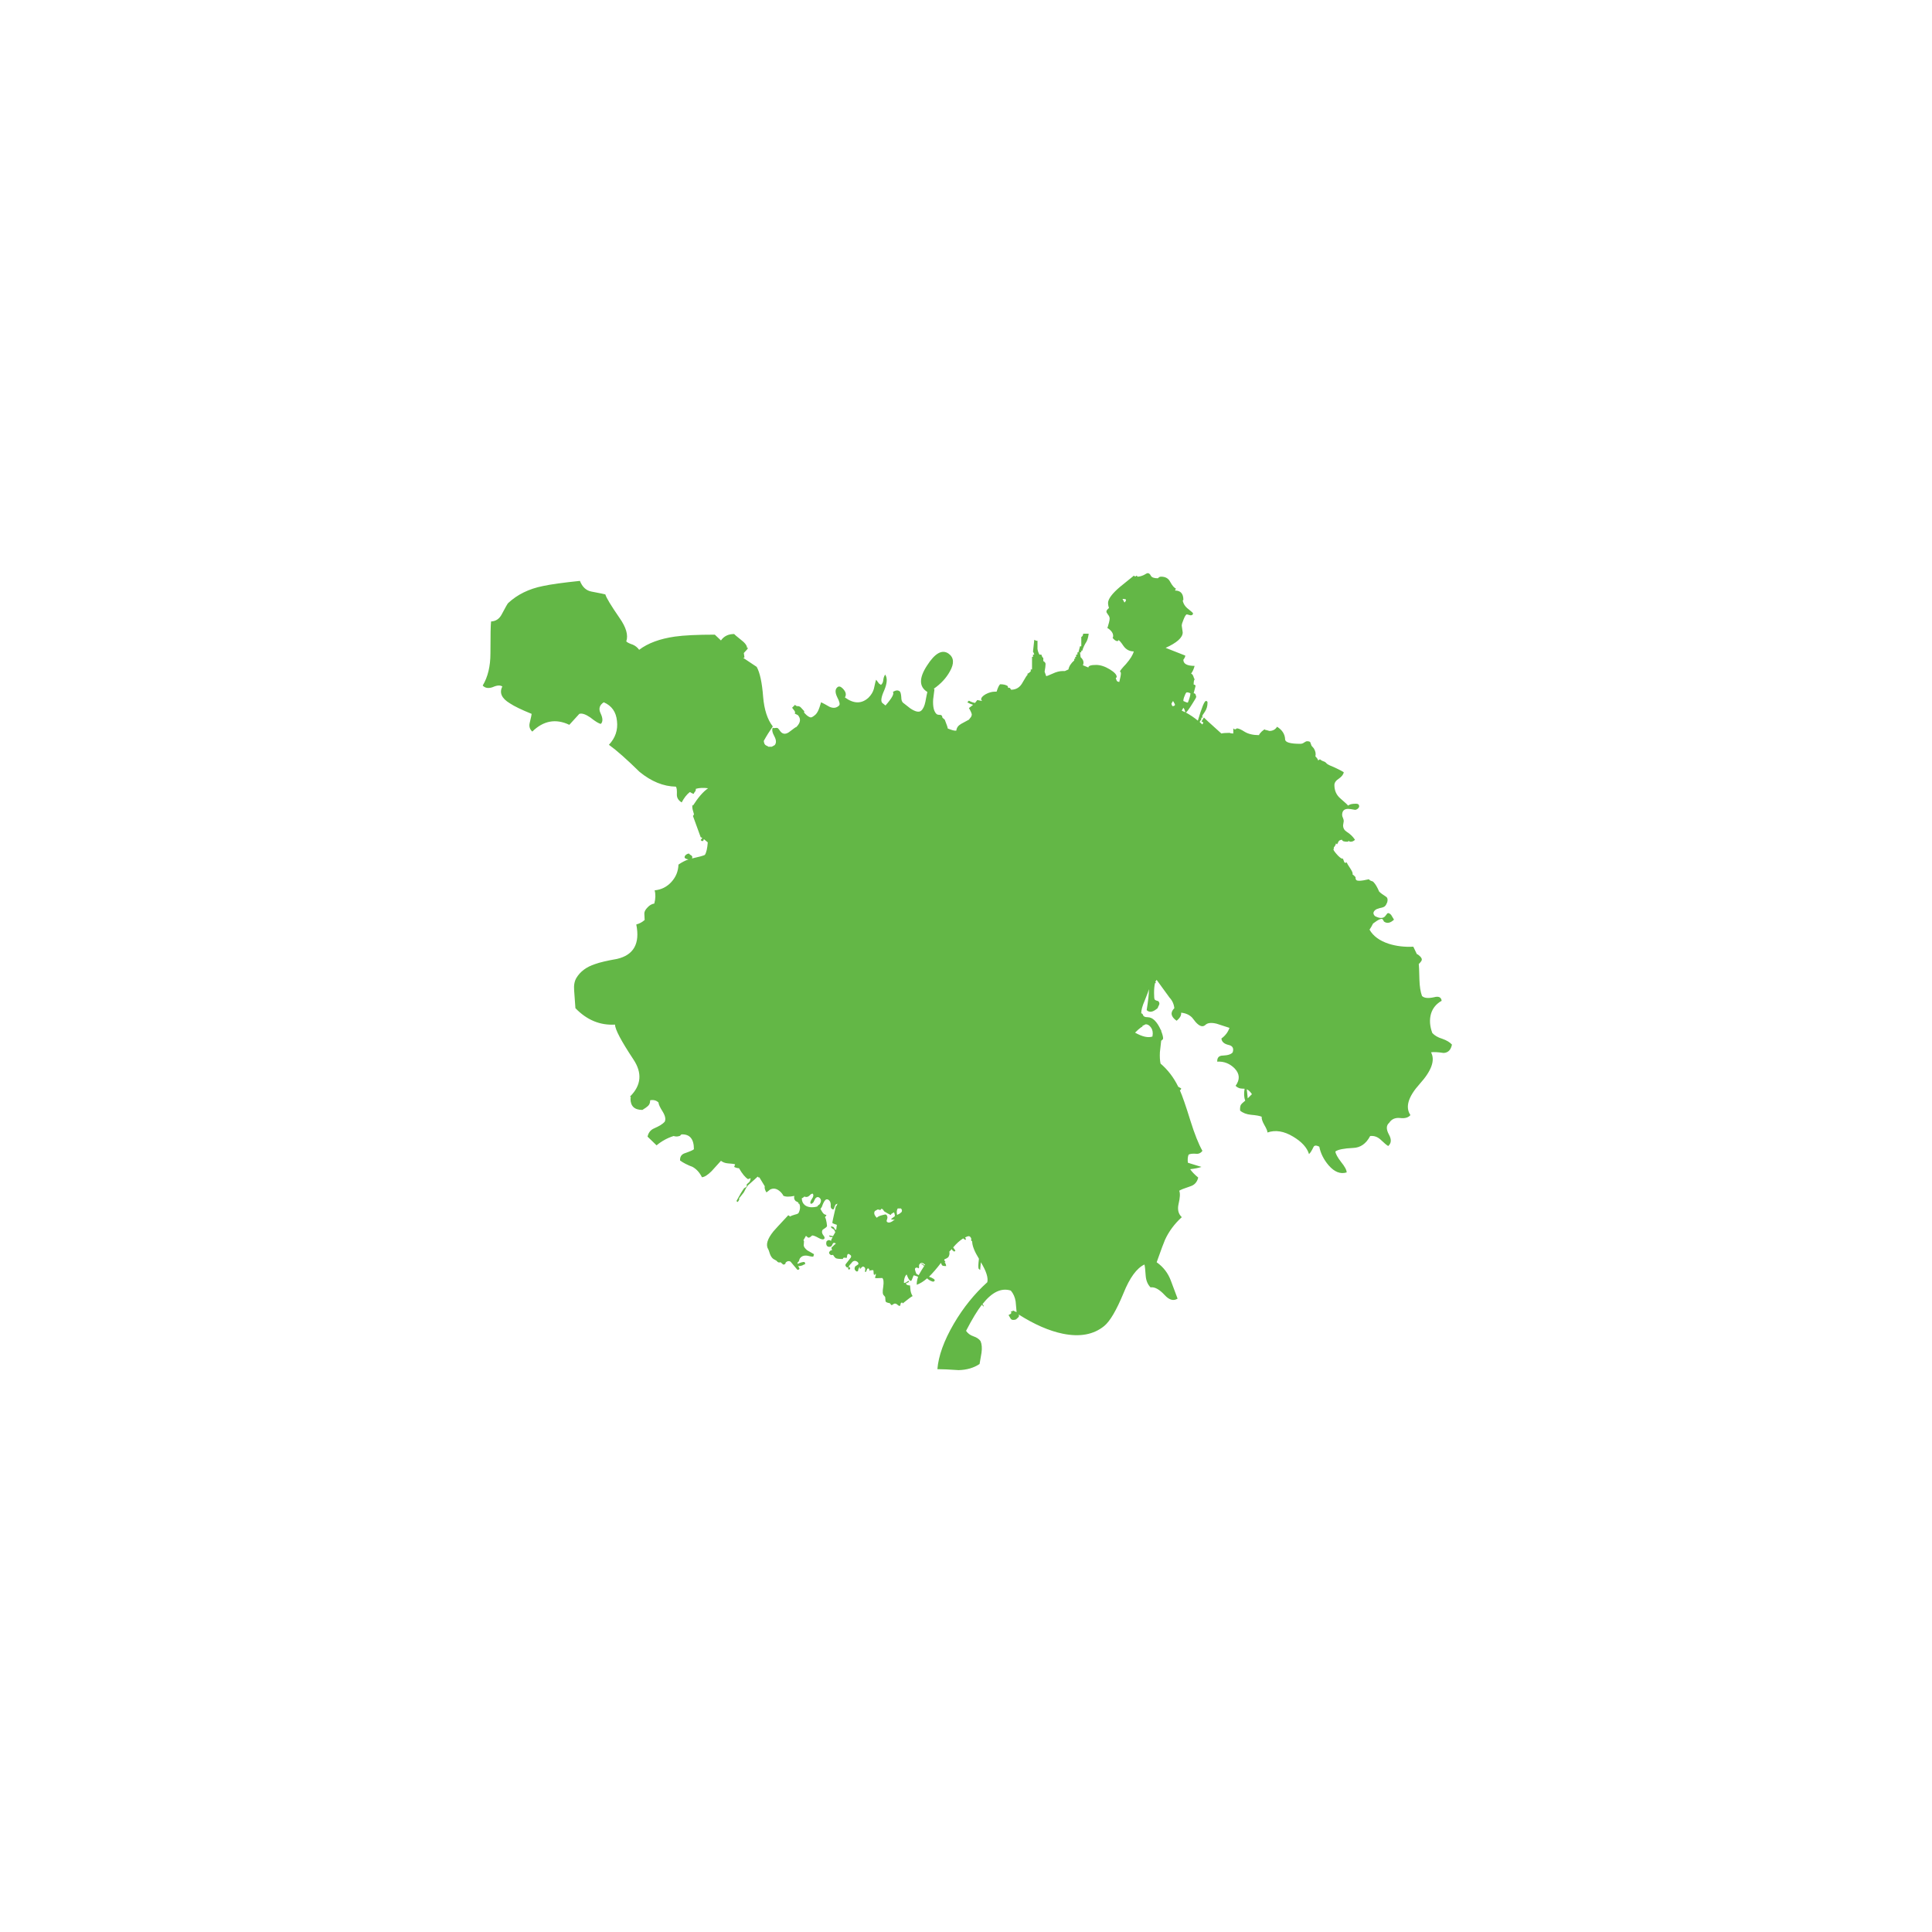 <?xml version="1.0" encoding="utf-8"?>
<!-- Generator: Adobe Illustrator 16.0.0, SVG Export Plug-In . SVG Version: 6.00 Build 0)  -->
<!DOCTYPE svg PUBLIC "-//W3C//DTD SVG 1.1//EN" "http://www.w3.org/Graphics/SVG/1.1/DTD/svg11.dtd">
<svg version="1.1" id="Layer_1" xmlns="http://www.w3.org/2000/svg" xmlns:xlink="http://www.w3.org/1999/xlink" x="0px" y="0px"
	 width="300px" height="300px" viewBox="0 0 300 300" enable-background="new 0 0 300 300" xml:space="preserve">
<g>
	<path fill="#63B746" d="M177.9,159.05l-0.5,0.25v0.101l-0.25,0.149c-0.2,0.134-0.5,0.4-0.9,0.8c1.133,0.635,2.033,0.834,2.7,0.602
		l0.05-0.45c0-0.467-0.133-0.833-0.4-1.101C178.4,159.167,178.167,159.05,177.9,159.05z M193.75,170.55l0.65-0.649
		c-0.269-0.399-0.533-0.649-0.801-0.75L193.75,170.55z M142.75,196.35c-0.033,0.067-0.05,0.168-0.05,0.301
		c0.033,0.101,0.017,0.199-0.05,0.301c-0.233-0.167-0.417-0.167-0.551,0c-0.066,0.1,0,0.383,0.2,0.85l0.351,0.2
		c0.399-0.7,0.683-1.167,0.85-1.399l-0.15-0.149c-0.232-0.134-0.333-0.218-0.3-0.25c0.101,0,0.267,0.083,0.5,0.25l0.05,0.05
		l0.051-0.1l-0.051-0.051C143.267,196.018,142.983,196.018,142.75,196.35z M138.35,189.3l0.601-0.45c0-0.267-0.05-0.467-0.15-0.6
		l-0.399,0.25l-0.051,0.1c-0.1,0.067-0.166,0.067-0.199,0v-0.05c-0.101,0-0.384-0.149-0.851-0.45l-0.25-0.35l-0.2-0.05l-0.149,0.2
		l-0.4-0.102l-0.45,0.25c-0.199,0.301-0.1,0.65,0.301,1.051c0.133-0.166,0.399-0.301,0.8-0.399c0.333-0.101,0.55-0.134,0.649-0.101
		c0.2,0.199,0.25,0.434,0.15,0.699c-0.1,0.233-0.1,0.385,0,0.45c0.267,0.2,0.667,0.065,1.2-0.399
		C138.684,189.417,138.483,189.4,138.35,189.3z M139.9,187.65h-0.5c-0.101,0.166-0.15,0.35-0.15,0.55c0,0.133,0.017,0.282,0.05,0.45
		l0.4-0.2l0.3-0.25C140.1,188,140.066,187.816,139.9,187.65z M126.2,185.35c-0.167,0-0.317,0.084-0.45,0.25
		c-0.267,0.269-0.55,0.334-0.85,0.2c-0.167,0.167-0.301,0.25-0.4,0.25c0,0.468,0.167,0.833,0.5,1.101
		c0.467,0.334,1.1,0.399,1.9,0.199l0.149-0.199c0.134-0.066,0.217-0.133,0.25-0.199c0.267-0.434,0.233-0.768-0.1-1
		c-0.2-0.135-0.4-0.083-0.601,0.148l-0.3,0.602c-0.2,0.199-0.333,0.267-0.399,0.199c-0.134-0.101-0.084-0.334,0.149-0.699
		C126.316,185.833,126.367,185.55,126.2,185.35z M184.05,110.6c-0.065-0.333-0.167-0.566-0.3-0.699l-0.25,0.449L184.05,110.6z
		 M182.05,109.65c0.267,0,0.4-0.084,0.4-0.25c0-0.033-0.101-0.217-0.3-0.551l-0.25,0.4C181.9,109.35,181.95,109.483,182.05,109.65z
		 M183.95,108.05c-0.134,0.3-0.2,0.567-0.2,0.8c0.333,0.167,0.566,0.25,0.7,0.25c0.267-0.666,0.399-1.149,0.399-1.449
		c-0.199-0.101-0.384-0.15-0.551-0.15C184.2,107.5,184.083,107.684,183.95,108.05z M174.85,93.15c0-0.101-0.183-0.15-0.55-0.15
		l0.3,0.55c0.033,0,0.084-0.05,0.15-0.149C174.816,93.3,174.85,93.217,174.85,93.15z M78.9,93.65
		c1.433-1.334,3.232-2.217,5.399-2.65c1.233-0.267,3.15-0.533,5.75-0.8c0.367,0.933,0.95,1.483,1.75,1.649
		c1.4,0.268,2.134,0.417,2.2,0.45c0.133,0.5,0.867,1.717,2.2,3.65c1.033,1.467,1.383,2.683,1.05,3.649c0.167,0.167,0.5,0.334,1,0.5
		c0.4,0.167,0.733,0.434,1,0.801c1.367-1.033,3.217-1.717,5.55-2.051c1.4-0.199,3.467-0.3,6.2-0.3l0.95,0.9
		c0.467-0.667,1.149-1,2.05-1c0,0.033,0.333,0.316,1,0.85c0.667,0.5,1,0.934,1,1.3h0.15c0,0.101-0.217,0.367-0.65,0.801l0.1,0.649
		c0,0.067-0.066,0.101-0.199,0.101l2.1,1.399c0.5,0.9,0.833,2.45,1,4.65c0.167,2,0.667,3.533,1.5,4.6c-0.533,0.767-1,1.517-1.4,2.25
		c0.033,0.367,0.15,0.601,0.351,0.7c0.233,0.1,0.35,0.167,0.35,0.2h0.55l0.45-0.25c0.267-0.333,0.25-0.783-0.05-1.351
		c-0.333-0.6-0.417-1.05-0.25-1.35c0.066,0.066,0.167,0.083,0.3,0.05c0.2-0.033,0.351-0.033,0.45,0c0.1,0.067,0.25,0.25,0.45,0.55
		c0.399,0.467,0.899,0.45,1.5-0.05c0.6-0.467,0.917-0.683,0.95-0.649c0.666-0.667,0.75-1.283,0.25-1.851l-0.5-0.25
		c0.1-0.1,0.083-0.25-0.051-0.45c-0.166-0.199-0.283-0.35-0.35-0.449l0.45-0.45c0.167,0.167,0.316,0.233,0.45,0.2
		c0.166,0,0.316,0.066,0.449,0.199l0.551,0.601c-0.067,0.1-0.051,0.2,0.05,0.3c0.399,0.434,0.733,0.65,1,0.65
		c0.167-0.033,0.399-0.184,0.7-0.45c0.232-0.233,0.433-0.601,0.6-1.101c0.133-0.433,0.217-0.699,0.25-0.8
		c0.233,0.101,0.667,0.333,1.3,0.7c0.601,0.267,1.101,0.2,1.5-0.2c0.167-0.167,0.067-0.6-0.3-1.3c-0.333-0.7-0.333-1.2,0-1.5
		c0.233-0.233,0.517-0.184,0.85,0.15c0.5,0.5,0.617,0.967,0.351,1.399c1.366,1,2.583,1.017,3.649,0.05
		c0.434-0.433,0.717-0.899,0.851-1.399c0.167-0.8,0.283-1.267,0.35-1.4l0.45,0.601l0.3,0.199c0.2-0.166,0.317-0.399,0.351-0.699
		c0.033-0.367,0.133-0.667,0.3-0.9c0.366,0.533,0.316,1.35-0.15,2.45c-0.467,1.033-0.566,1.683-0.3,1.95l0.5,0.399
		c1-1.133,1.383-1.833,1.15-2.1c0.467-0.3,0.833-0.317,1.1-0.05c0.1,0.133,0.167,0.416,0.2,0.85c0,0.4,0.083,0.684,0.25,0.85
		l1.149,0.9c0.801,0.533,1.367,0.65,1.7,0.35c0.3-0.267,0.517-0.732,0.65-1.399c0.133-0.733,0.233-1.233,0.3-1.5
		c-1.3-0.8-1.316-2.167-0.05-4.101c1.233-1.933,2.35-2.55,3.35-1.85c0.833,0.6,0.9,1.517,0.2,2.75c-0.566,1.033-1.4,1.934-2.5,2.7
		l0.1,0.1l-0.199,1.55c-0.067,1.101,0.1,1.851,0.5,2.25c0.1,0.101,0.25,0.15,0.449,0.15c0.2,0,0.317,0.033,0.351,0.1
		c0.066,0.033,0.116,0.15,0.149,0.351l0.351,0.3c0.333,0.833,0.483,1.283,0.45,1.35c0.033,0.033,0.199,0.101,0.5,0.2
		c0.366,0.134,0.649,0.184,0.85,0.15c0.033-0.434,0.283-0.783,0.75-1.05c0.267-0.134,0.667-0.351,1.2-0.65l0.35-0.45l0.101-0.3
		c0-0.2-0.149-0.55-0.449-1.05l0.648-0.5c-0.398-0.134-0.699-0.267-0.898-0.4l0.25-0.25c0.268,0.167,0.583,0.283,0.949,0.351
		l0.351-0.45l0.75,0.149c-0.101-0.1-0.149-0.183-0.149-0.25c0-0.267,0.232-0.533,0.699-0.8c0.5-0.267,0.983-0.399,1.45-0.399h0.25
		c0.2-0.634,0.383-1.018,0.55-1.15c0.533,0,0.934,0.1,1.2,0.3v0.2c0.133,0.066,0.233,0.083,0.3,0.05
		c0.033,0.033,0.102,0.134,0.2,0.3c0.8,0,1.399-0.383,1.8-1.149c0.434-0.767,0.684-1.15,0.75-1.15v-0.2
		c0.135-0.033,0.301-0.149,0.5-0.35v-0.3h0.2V102h0.149v-0.35h0.199c-0.065-0.233-0.133-0.384-0.199-0.45l0.199-1.851l0.301,0.15
		h0.199v1.25c0.033,0.3,0.135,0.6,0.301,0.9h0.301c0.1,0.333,0.199,0.5,0.3,0.5v0.5c0.233,0.133,0.351,0.283,0.351,0.449
		c0,0.268-0.051,0.667-0.149,1.2l0.25,0.7c0.065,0,0.399-0.133,1-0.4c0.565-0.267,1.083-0.399,1.55-0.399h0.35l0.551-0.25
		c0.101-0.5,0.4-0.967,0.9-1.4v-0.25h0.149V102h0.149v-0.35h0.199v-0.35h0.15l0.25-0.95h0.199V98.9c0.033,0,0.084-0.033,0.149-0.101
		c0.067-0.066,0.117-0.2,0.15-0.399h0.85c-0.065,0.533-0.183,0.949-0.35,1.25c-0.3,0.467-0.517,0.933-0.65,1.399H167.9v0.25h-0.2
		l0.1,0.75c0.435,0.4,0.55,0.817,0.351,1.25l0.851,0.351c0-0.268,0.399-0.4,1.2-0.4c0.667,0,1.383,0.233,2.148,0.7
		c0.7,0.433,1.051,0.816,1.051,1.149c0,0.101-0.051,0.15-0.149,0.15c0.065,0.267,0.133,0.434,0.2,0.5
		c0.033,0.066,0.148,0.117,0.35,0.15c0.167-0.667,0.25-1.101,0.25-1.301c0-0.199-0.05-0.3-0.148-0.3c0-0.133,0.315-0.533,0.949-1.2
		c0.666-0.767,1.066-1.416,1.199-1.949c-0.667,0-1.199-0.283-1.6-0.851c-0.4-0.6-0.667-0.899-0.801-0.899
		c0,0.1-0.051,0.149-0.149,0.149c-0.133,0-0.283-0.066-0.45-0.2c-0.133-0.1-0.232-0.217-0.3-0.35c0.065,0,0.101-0.083,0.101-0.25
		c0-0.3-0.134-0.583-0.399-0.85c-0.233-0.233-0.399-0.351-0.5-0.351c0.233-0.733,0.351-1.233,0.351-1.5c0-0.2-0.084-0.399-0.25-0.6
		c-0.168-0.233-0.25-0.384-0.25-0.45c0-0.133,0.049-0.25,0.149-0.35c0.101-0.134,0.183-0.2,0.25-0.2
		c-0.101-0.333-0.149-0.601-0.149-0.8c0-0.634,0.633-1.483,1.899-2.551c0.667-0.533,1.366-1.1,2.101-1.699
		c0.1,0,0.149,0.05,0.149,0.149c0.065,0,0.149-0.05,0.25-0.149c0.101,0,0.149,0.05,0.149,0.149c0.301,0,0.633-0.083,1-0.25
		c0.334-0.2,0.532-0.3,0.601-0.3c0.2,0,0.366,0.133,0.5,0.4c0.133,0.267,0.5,0.399,1.101,0.399l0.1-0.1
		c0.101-0.101,0.232-0.15,0.4-0.15c0.666,0,1.133,0.267,1.399,0.8c0.333,0.601,0.633,0.95,0.899,1.051l-0.149,0.3
		c0.866,0,1.3,0.483,1.3,1.45l-0.1,0.1c0.1,0.533,0.398,0.983,0.898,1.35c0.467,0.367,0.7,0.584,0.7,0.65c0,0.2-0.133,0.3-0.399,0.3
		L184.3,95.4c-0.133,0-0.3,0.25-0.5,0.75c-0.2,0.467-0.3,0.8-0.3,1l0.15,1.05c0,0.8-0.885,1.6-2.65,2.399l3.05,1.2
		c0,0.167-0.1,0.384-0.3,0.65c0,0.633,0.583,0.95,1.75,0.95c-0.133,0.5-0.316,0.899-0.55,1.199c0.133,0.033,0.25,0.167,0.35,0.4
		c0.033,0.133,0.101,0.3,0.2,0.5c-0.1,0.1-0.15,0.367-0.15,0.8c0.102,0,0.2,0.05,0.301,0.15c0,0.066-0.101,0.467-0.301,1.2
		c0.135,0,0.233,0.066,0.301,0.199c0.033,0.101,0.066,0.217,0.101,0.351c0,0.1-0.217,0.483-0.649,1.149
		c-0.434,0.7-0.75,1.134-0.949,1.301c0.666,0.366,1.283,0.783,1.85,1.25c0.6-2.033,1.018-3.051,1.25-3.051
		c0.167,0,0.25,0.084,0.25,0.25c0,0.533-0.133,1-0.4,1.4c-0.133,0.2-0.267,0.4-0.398,0.6v0.4l-0.15-0.1
		c0,0.232-0.033,0.383-0.1,0.449c-0.102,0.067-0.15,0.167-0.15,0.301l0.4,0.35l0.148-0.3c-0.1-0.101-0.199-0.15-0.299-0.15
		l0.399-0.649c-0.067,0,0.833,0.833,2.7,2.5c0.267-0.067,0.699-0.101,1.3-0.101c0.101,0.067,0.282,0.101,0.55,0.101V113.1
		c0.1,0.101,0.184,0.15,0.25,0.15c0.1,0,0.2-0.05,0.301-0.15c0.266,0,0.684,0.184,1.25,0.551c0.566,0.333,1.299,0.5,2.199,0.5
		c0-0.101,0.133-0.283,0.4-0.551c0.267-0.232,0.433-0.35,0.5-0.35c0,0.066,0.05,0.1,0.148,0.1c0.167,0.033,0.352,0.084,0.551,0.15
		c0.532,0,0.934-0.217,1.199-0.65c0.801,0.5,1.217,1.15,1.25,1.95c0,0.467,0.783,0.7,2.352,0.7c0.231,0,0.433-0.066,0.6-0.2
		c0.2-0.133,0.35-0.2,0.45-0.2c0.267,0,0.433,0.051,0.5,0.15c0.032,0.066,0.101,0.25,0.2,0.55l0.35,0.4
		c0.268,0.433,0.35,0.85,0.25,1.25c0.268,0.267,0.4,0.467,0.4,0.6c0.1,0,0.199-0.05,0.3-0.149c0.2,0.166,0.417,0.283,0.649,0.35
		c0.166,0.066,0.316,0.184,0.449,0.35c0.167,0.134,0.583,0.334,1.25,0.601c0.635,0.3,1.083,0.533,1.352,0.7
		c-0.033,0.333-0.283,0.666-0.75,1c-0.467,0.3-0.7,0.633-0.7,1c0,0.866,0.315,1.566,0.95,2.1c0.767,0.667,1.166,1.033,1.199,1.1
		c0.166-0.199,0.566-0.3,1.199-0.3c0.333,0,0.5,0.134,0.5,0.4c0,0.133-0.083,0.267-0.25,0.399c-0.133,0.101-0.267,0.15-0.398,0.15
		c-0.533-0.1-0.885-0.15-1.051-0.15c-0.634,0-0.949,0.317-0.949,0.95c0,0.134,0.05,0.3,0.148,0.5
		c0.067,0.167,0.102,0.317,0.102,0.45l-0.102,0.65c0,0.433,0.184,0.767,0.551,1c0.532,0.333,0.967,0.75,1.301,1.25
		c-0.2,0.199-0.418,0.3-0.65,0.3c-0.199,0-0.3-0.05-0.3-0.15c-0.067,0.101-0.149,0.15-0.25,0.15c-0.533,0-0.8-0.101-0.8-0.3
		c-0.301,0-0.5,0.116-0.602,0.35c-0.1,0.233-0.167,0.35-0.199,0.35l-0.149-0.149c-0.033,0.2-0.149,0.417-0.351,0.649
		c0.032,0.101,0.018,0.2-0.051,0.301c0.033,0.166,0.268,0.482,0.7,0.949c0.399,0.4,0.649,0.551,0.75,0.45
		c0.033,0.033,0.117,0.233,0.25,0.601c0.101,0.1,0.217,0.1,0.351,0c0.066,0.166,0.268,0.5,0.601,1c0.3,0.467,0.399,0.75,0.3,0.85
		l0.35,0.3c0.102,0.101,0.15,0.184,0.15,0.25c-0.033,0.101,0,0.217,0.1,0.351c0.135,0.133,0.5,0.149,1.102,0.05
		c0.6-0.134,0.917-0.184,0.949-0.15l-0.051,0.05c0.067,0.067,0.185,0.134,0.352,0.2c0.167,0.033,0.283,0.101,0.35,0.2
		c0.268,0.267,0.551,0.75,0.852,1.45c0.199,0.2,0.582,0.483,1.148,0.85c0.168,0.167,0.2,0.434,0.102,0.8
		c-0.102,0.268-0.217,0.467-0.352,0.601c-0.133,0.133-0.398,0.233-0.8,0.3c-0.366,0.1-0.601,0.2-0.7,0.3
		c-0.365,0.3-0.383,0.617-0.05,0.95c0.7,0.367,1.218,0.383,1.55,0.05l0.352-0.45c0.133-0.133,0.332-0.066,0.6,0.2l0.45,0.75
		c-0.567,0.533-1.083,0.634-1.55,0.3l-0.2-0.35c-0.167-0.2-0.667,0.017-1.5,0.65c-0.2,0.399-0.384,0.717-0.55,0.949
		c0.566,1,1.566,1.733,3,2.2c1.166,0.367,2.433,0.517,3.8,0.45l0.55,1.15c0.133,0.033,0.301,0.149,0.5,0.35
		c0.232,0.233,0.316,0.434,0.25,0.6c0,0.067-0.117,0.233-0.35,0.5l-0.102,0.051c0.033,0.199,0.067,1.034,0.102,2.5
		c0.033,1.033,0.166,1.865,0.398,2.5c0.334,0.332,0.95,0.398,1.852,0.199c0.732-0.199,1.133-0.018,1.199,0.551
		c-0.834,0.467-1.383,1.133-1.649,2c-0.267,0.933-0.2,1.933,0.2,3c0.365,0.398,0.883,0.699,1.55,0.898
		c0.667,0.233,1.167,0.533,1.5,0.9c-0.167,0.833-0.601,1.268-1.3,1.3c-0.867-0.133-1.518-0.167-1.95-0.101
		c0.667,1.232,0.083,2.867-1.75,4.899c-1.8,2-2.283,3.617-1.45,4.851c-0.333,0.399-0.883,0.551-1.65,0.449
		c-0.731-0.065-1.283,0.185-1.648,0.75c-0.467,0.4-0.482,1-0.05,1.801c0.433,0.768,0.399,1.367-0.101,1.801
		c-0.201-0.102-0.617-0.45-1.25-1.051c-0.468-0.399-0.984-0.566-1.551-0.5c-0.633,1.199-1.518,1.816-2.65,1.851
		c-1.433,0.065-2.35,0.25-2.75,0.55c0.033,0.367,0.334,0.918,0.9,1.65c0.566,0.699,0.85,1.232,0.85,1.6
		c-0.967,0.301-1.898-0.066-2.799-1.1c-0.768-0.9-1.25-1.867-1.451-2.9c-0.467-0.232-0.767-0.217-0.898,0.051
		c-0.268,0.566-0.5,0.934-0.7,1.101c-0.3-1-1.116-1.899-2.45-2.7c-1.433-0.867-2.767-1.083-4-0.65c0-0.231-0.166-0.633-0.5-1.198
		c-0.3-0.533-0.433-0.95-0.398-1.25c-0.301-0.134-0.852-0.233-1.65-0.302c-0.699-0.065-1.267-0.283-1.699-0.648
		c-0.033-0.434,0.017-0.75,0.149-0.95c0.065-0.1,0.283-0.3,0.649-0.6c-0.199-0.5-0.232-1.117-0.101-1.851
		c-0.3,0-0.532-0.018-0.7-0.051c-0.267-0.066-0.5-0.199-0.699-0.4c0.699-0.967,0.649-1.865-0.149-2.698
		c-0.767-0.769-1.667-1.117-2.7-1.052c-0.033-0.633,0.268-0.948,0.9-0.948c0.767-0.033,1.267-0.2,1.5-0.5
		c0.199-0.634-0.018-1.019-0.65-1.15c-0.699-0.167-1.066-0.5-1.1-1c0.6-0.435,1.017-0.983,1.25-1.649
		c-1.233-0.399-1.9-0.616-2-0.649c-0.834-0.2-1.417-0.134-1.75,0.2c-0.4,0.365-0.9,0.217-1.5-0.45L185.1,158
		c-0.433-0.434-1-0.684-1.699-0.75c0.066,0.4-0.166,0.816-0.699,1.25c-0.9-0.633-1.018-1.283-0.352-1.95
		c-0.065-0.633-0.315-1.183-0.75-1.649l-2-2.75l-0.199,0.301l0.101,0.199h-0.149c-0.101,0.399-0.149,0.916-0.149,1.551
		c0,0.6,0.032,0.933,0.101,1c0.066,0.1,0.25,0.183,0.549,0.25c0.201,0.199,0.233,0.417,0.102,0.648
		c-0.135,0.233-0.184,0.367-0.15,0.4c-0.732,0.667-1.316,0.783-1.75,0.35c0.233-1.433,0.352-2.517,0.352-3.25
		c-0.033,0.168-0.25,0.75-0.65,1.75c-0.367,0.834-0.55,1.5-0.55,2c0.133,0,0.233,0.102,0.3,0.301s0.301,0.301,0.7,0.301
		c0.767,0,1.45,0.667,2.05,2h0.051v0.148c0.199,0.5,0.299,0.885,0.299,1.15c0,0.1-0.1,0.217-0.299,0.35
		c-0.033,0.4-0.101,1-0.201,1.801c-0.033,0.699,0,1.283,0.102,1.75c1.133,0.968,2.05,2.166,2.75,3.601l0.45,0.25
		c0,0.133-0.067,0.233-0.2,0.3c0.365,0.801,0.917,2.385,1.648,4.75c0.635,2.033,1.25,3.583,1.852,4.65
		c-0.268,0.365-0.617,0.517-1.05,0.449c-0.533-0.032-0.9,0.018-1.101,0.149c-0.134,0.367-0.168,0.783-0.101,1.25l2.101,0.65
		c-0.5,0.167-1.084,0.282-1.75,0.35c0.266,0.4,0.684,0.833,1.25,1.3c-0.168,0.7-0.566,1.15-1.201,1.352
		c-1,0.333-1.582,0.566-1.75,0.699c0.168,0.367,0.135,1.051-0.1,2.051c-0.199,0.865-0.033,1.55,0.5,2.05c-1.133,1.033-2,2.2-2.6,3.5
		c-0.168,0.367-0.602,1.533-1.301,3.5c1.033,0.733,1.768,1.685,2.199,2.851c0.668,1.801,1.018,2.732,1.051,2.801
		c-0.633,0.398-1.301,0.217-2-0.551c-0.834-0.899-1.566-1.301-2.199-1.199c-0.434-0.435-0.684-1.019-0.75-1.75
		c-0.067-1-0.135-1.602-0.2-1.801c-1.2,0.566-2.283,2.051-3.25,4.449c-1.101,2.667-2.101,4.367-3,5.102
		c-1.634,1.332-3.767,1.731-6.399,1.199c-2.134-0.434-4.434-1.434-6.899-3c0.133,0.199,0.083,0.383-0.15,0.551
		c-0.167,0.166-0.267,0.25-0.3,0.25c-0.367,0.1-0.617,0.065-0.75-0.102c-0.135-0.232-0.25-0.433-0.352-0.6l0.352-0.2
		c0.1-0.133,0.1-0.25,0-0.351c0.066-0.066,0.115-0.084,0.148-0.051l-0.049,0.051c0.032,0.033,0.116-0.018,0.25-0.149l0.549,0.25
		c-0.065-0.733-0.115-1.283-0.148-1.649c-0.102-0.666-0.352-1.232-0.75-1.699c-1.467-0.467-2.934,0.231-4.4,2.1
		c0.135,0.133,0.2,0.268,0.2,0.4l-0.3-0.301c-0.7,0.899-1.518,2.25-2.45,4.051c0.267,0.398,0.65,0.683,1.15,0.85
		s0.866,0.417,1.1,0.75c0.2,0.467,0.25,1.066,0.15,1.8c-0.067,0.4-0.167,0.983-0.302,1.75c-0.898,0.601-1.981,0.917-3.25,0.95
		c-1.467-0.1-2.566-0.15-3.3-0.15c0.167-2.065,1.017-4.416,2.55-7.05c1.467-2.5,3.201-4.649,5.201-6.45
		c0.166-0.699-0.168-1.731-1-3.1l-0.101,1.05c0.032,0.033,0.032,0.067,0,0.101c-0.033,0.035-0.117-0.018-0.25-0.149
		c-0.067-0.2-0.05-0.717,0.05-1.55c-0.699-1.135-1.05-2.033-1.05-2.7l-0.149-0.101V192.3c-0.101-0.233-0.234-0.35-0.399-0.35
		c-0.101,0-0.283,0.065-0.551,0.2c0.134,0.166,0.15,0.3,0.051,0.398l-0.351-0.25c-0.533,0.333-1.05,0.801-1.55,1.4l0.35,0.5
		c-0.1,0.1-0.166,0.148-0.199,0.148l-0.25-0.199c-0.067-0.032-0.101-0.101-0.101-0.199l-0.399,0.398
		c0.066,0.301,0.017,0.584-0.15,0.852c-0.133,0.133-0.333,0.25-0.6,0.35c-0.067,0.067-0.051,0.15,0.05,0.25
		c0.066,0.102,0.1,0.167,0.1,0.2h-0.149c0.166,0.167,0.25,0.367,0.25,0.601c-0.301,0-0.5-0.033-0.601-0.101
		c-0.066-0.065-0.133-0.2-0.2-0.399c-0.6,0.801-1.217,1.518-1.85,2.149c0.233,0.065,0.483,0.185,0.75,0.351
		c0.133,0.133,0.167,0.232,0.1,0.301c-0.1,0.1-0.199,0.133-0.3,0.1c-0.333-0.1-0.616-0.268-0.85-0.5c-0.533,0.467-1.067,0.8-1.601,1
		c-0.033-0.3,0.033-0.717,0.2-1.25c-0.433-0.167-0.667-0.232-0.7-0.2l-0.3,0.75c-0.1,0.101-0.183,0.117-0.25,0.05
		c-0.167-0.133-0.333-0.433-0.5-0.898c0-0.033-0.033-0.033-0.1,0c-0.233,0.3-0.351,0.717-0.351,1.25
		c0.101,0.033,0.25-0.018,0.45-0.15c0.167-0.133,0.267-0.183,0.3-0.148l0.051,0.1c-0.067,0.1-0.217,0.184-0.45,0.25
		c-0.033,0.066-0.017,0.133,0.05,0.2c0.133,0.1,0.316,0.149,0.55,0.149l0.05,0.551c0.033,0.433,0.15,0.8,0.351,1.1
		c-0.167,0.066-0.684,0.45-1.55,1.15l-0.051-0.15l-0.199,0.05c-0.067,0.101-0.101,0.233-0.101,0.4c-0.1,0.133-0.267,0.083-0.5-0.15
		c-0.167-0.133-0.333-0.167-0.5-0.1c-0.167,0.133-0.3,0.2-0.399,0.2l-0.25-0.301c-0.268-0.033-0.467-0.101-0.601-0.199L137.5,202
		l-0.05-0.6l-0.2-0.25c-0.2-0.135-0.233-0.584-0.1-1.352c0.1-0.732,0.05-1.183-0.15-1.35c-0.7,0.033-1.066,0.033-1.1,0
		c-0.034-0.033-0.018-0.135,0.05-0.301c0.066-0.166,0.066-0.301,0-0.399l-0.05,0.149c-0.067,0.066-0.117,0.084-0.15,0.051
		c-0.066-0.033-0.1-0.15-0.1-0.352c0-0.199-0.018-0.315-0.051-0.35c-0.033-0.034-0.116-0.033-0.25,0c-0.166,0-0.267,0.018-0.3,0.05
		l-0.1,0.175c0.097-0.186,0.08-0.344-0.05-0.475c-0.067-0.066-0.15-0.05-0.25,0.05c-0.033,0.067-0.084,0.2-0.15,0.4
		c0,0.032-0.033,0.05-0.1,0.05c-0.033,0-0.067-0.018-0.101-0.05c0.101-0.367,0.067-0.601-0.1-0.7c-0.134-0.1-0.25-0.1-0.351,0
		c-0.066,0.066-0.166,0.167-0.3,0.3c-0.033-0.032-0.05-0.149-0.05-0.35c-0.167,0.233-0.25,0.45-0.25,0.649
		c-0.1,0.101-0.2,0.116-0.3,0.051c-0.267-0.2-0.317-0.45-0.15-0.75l0.45-0.301c0.1-0.101,0.066-0.232-0.1-0.399
		c-0.367-0.267-0.684-0.2-0.95,0.2c-0.267,0.267-0.4,0.467-0.4,0.6l0.15,0.05c0.1,0.101,0.1,0.185,0,0.25
		c-0.067,0.167-0.15,0.15-0.25-0.05c-0.033-0.1-0.017-0.184,0.05-0.25c-0.167,0.1-0.283,0.083-0.35-0.05
		c-0.167-0.167-0.167-0.333,0-0.5l0.699-0.9c0.067-0.1,0.084-0.2,0.051-0.3c-0.067-0.1-0.117-0.15-0.15-0.15
		c-0.167-0.166-0.3-0.183-0.4-0.05c-0.033,0.033-0.066,0.2-0.1,0.5c-0.033,0.033-0.133,0.033-0.3,0c-0.134-0.032-0.233,0-0.3,0.101
		v0.101c-0.634,0-1.018-0.05-1.15-0.149c-0.1-0.066-0.233-0.232-0.4-0.5c-0.199,0.066-0.35,0.051-0.449-0.051
		c-0.2-0.167-0.217-0.333-0.051-0.5c0.101-0.133,0.217-0.183,0.351-0.148l-0.101-0.4c0.4-0.4,0.634-0.617,0.7-0.65
		c-0.233-0.166-0.399-0.148-0.5,0.051l-0.149,0.301c-0.033,0.066-0.117,0.115-0.25,0.148c-0.2,0.033-0.351,0-0.45-0.1
		c-0.167-0.167-0.2-0.417-0.101-0.75c0.233-0.232,0.467-0.25,0.7-0.05c0-0.134,0.083-0.333,0.25-0.601
		c-0.267,0-0.433-0.033-0.5-0.101l-0.05-0.149h0.1l0.5,0.101l0.351-0.601c-0.067-0.232-0.167-0.399-0.3-0.5l-0.25-0.149
		c-0.101-0.101-0.134-0.185-0.101-0.25c0.033-0.033,0.167,0,0.4,0.1l0.25,0.4h0.149l0.101-0.75c-0.4-0.134-0.634-0.233-0.7-0.3
		c-0.033,0,0.15-0.867,0.55-2.602l0.101-0.05l0.149-0.351l-0.3,0.149c-0.1,0.167-0.184,0.384-0.25,0.65
		c-0.066,0.133-0.184,0.133-0.35,0c-0.134-0.101-0.184-0.3-0.15-0.601c0-0.334-0.1-0.584-0.3-0.75c-0.267-0.199-0.5-0.134-0.7,0.199
		c-0.066,0.102-0.15,0.268-0.25,0.5c-0.066,0.232-0.15,0.417-0.25,0.551l-0.1,0.101c0.232,0.467,0.433,0.75,0.6,0.85l0.25,0.101
		c0.133,0,0.083,0.117-0.15,0.351c0.101,0.133,0.184,0.399,0.25,0.8c0.067,0.4,0.084,0.617,0.051,0.65
		c-0.101,0.133-0.317,0.3-0.65,0.5c-0.167,0.232-0.15,0.5,0.05,0.8c0.233,0.267,0.3,0.467,0.2,0.601
		c-0.133,0.166-0.417,0.133-0.85-0.101c-0.533-0.3-0.884-0.435-1.051-0.399c-0.3,0.301-0.517,0.399-0.649,0.301l-0.3-0.25
		l-0.4,0.699l0.1,0.101c-0.033,0.433-0.05,0.667-0.05,0.7c0.033,0.231,0.217,0.481,0.55,0.75l1.051,0.6l-0.101,0.35
		c-0.033,0.067-0.316,0.033-0.85-0.1c-0.533-0.1-0.934,0.018-1.2,0.35c-0.066,0.067-0.133,0.233-0.2,0.5L123.9,196
		c-0.067,0.066-0.084,0.15-0.051,0.25l0.5-0.2c0.367-0.1,0.567-0.116,0.601-0.05c0.133,0.232,0.1,0.35-0.101,0.35
		c-0.232,0.168-0.533,0.25-0.899,0.25l0.2,0.4c-0.101,0.167-0.217,0.217-0.351,0.15l-1.05-1.25c-0.267-0.135-0.517-0.084-0.75,0.148
		l-0.05,0.2c-0.134,0.101-0.25,0.133-0.351,0.101L121.2,196c-0.167,0.066-0.317,0.05-0.45-0.05l-0.2-0.2l-0.45-0.25
		c-0.232-0.167-0.416-0.434-0.55-0.8c-0.133-0.435-0.217-0.667-0.25-0.7c-0.433-0.667-0.167-1.6,0.8-2.8
		c0.134-0.167,0.9-1,2.301-2.5l0.3,0.2c0.133-0.102,0.383-0.2,0.75-0.301c0.3-0.066,0.483-0.149,0.55-0.25
		c0.267-0.533,0.3-1.018,0.1-1.449l-0.1,0.05v-0.15l-0.15-0.149l-0.3-0.149c-0.233-0.233-0.3-0.5-0.2-0.8
		c-0.833,0.167-1.416,0.148-1.75-0.051c0.033-0.032-0.033-0.149-0.199-0.351c-0.134-0.167-0.25-0.282-0.351-0.35
		c-0.467-0.4-0.95-0.483-1.45-0.25c-0.366,0.3-0.566,0.45-0.6,0.45c-0.233-0.4-0.316-0.717-0.25-0.95l-0.85-1.4
		c-0.033,0.067-0.084,0.067-0.15,0l-0.1-0.1l-0.051,0.05c-0.166,0.167-0.649,0.6-1.449,1.3c-0.233,0.3-0.45,0.667-0.65,1.101
		l-0.75,0.949c0.1,0.067,0.033,0.25-0.2,0.551l-0.2-0.149c0.5-0.935,0.9-1.601,1.2-2c0.233-0.101,0.367-0.2,0.4-0.3V183.9
		l0.399-0.351c0.134-0.2,0.2-0.399,0.2-0.6l-0.399,0.149c-0.434-0.268-0.9-0.834-1.4-1.699c-0.233,0-0.483-0.067-0.75-0.2l0.15-0.4
		c-0.167-0.065-0.533-0.116-1.101-0.149c-0.433-0.032-0.8-0.166-1.1-0.399c-0.033,0.033-0.517,0.565-1.45,1.601
		c-0.6,0.601-1.1,0.916-1.5,0.949c-0.367-0.732-0.85-1.267-1.45-1.6c-0.8-0.301-1.45-0.635-1.95-1
		c-0.033-0.602,0.233-0.983,0.801-1.15c0.767-0.267,1.217-0.467,1.35-0.6c0-1.602-0.65-2.367-1.95-2.301
		c-0.133,0.166-0.233,0.25-0.3,0.25c-0.3,0.101-0.6,0.101-0.9,0c-0.967,0.301-1.85,0.783-2.649,1.449l-1.4-1.35
		c0.134-0.633,0.483-1.066,1.05-1.3c0.768-0.333,1.301-0.667,1.601-1c0.2-0.367,0.116-0.867-0.25-1.5
		c-0.467-0.733-0.7-1.233-0.7-1.5c-0.333-0.333-0.767-0.45-1.3-0.351v0.051c0,0.365-0.117,0.648-0.351,0.85
		c-0.133,0.133-0.416,0.333-0.85,0.6c-1.233,0-1.85-0.582-1.85-1.75l0.05-0.199c-0.067-0.066-0.101-0.116-0.101-0.149
		c1.733-1.733,1.9-3.649,0.5-5.75c-1.899-2.867-2.85-4.667-2.85-5.399c-2.333,0.133-4.383-0.718-6.15-2.551
		c-0.1-1.365-0.166-2.283-0.199-2.75c-0.067-0.8,0.05-1.449,0.35-1.949c0.6-1,1.566-1.718,2.9-2.149
		c0.732-0.267,1.866-0.533,3.399-0.8c2.601-0.601,3.601-2.384,3-5.351c0.5-0.133,0.934-0.366,1.3-0.7l-0.05-1
		c0-0.3,0.167-0.616,0.5-0.949c0.3-0.334,0.65-0.533,1.05-0.601c0.2-0.767,0.217-1.45,0.051-2.05c1.033-0.1,1.899-0.533,2.6-1.3
		c0.701-0.767,1.066-1.667,1.1-2.7c0.533-0.367,1.051-0.633,1.551-0.8c-0.4-0.067-0.601-0.184-0.601-0.351
		c0-0.133,0.083-0.267,0.25-0.399c0.134-0.101,0.267-0.15,0.4-0.15c0.1,0,0.149,0.05,0.149,0.15c0.268,0.1,0.4,0.233,0.4,0.399
		l-0.05,0.2c1.066-0.233,1.733-0.417,2-0.55c0.233-0.367,0.383-1.017,0.45-1.95l-0.601-0.5l-0.1,0.25
		c-0.101,0.101-0.233,0.067-0.4-0.1l0.25-0.351l-0.25-0.1l-1.2-3.3c0.101-0.101,0.15-0.2,0.15-0.3
		c-0.167-0.533-0.25-0.884-0.25-1.051v-0.399l0.1,0.149c0.801-1.267,1.584-2.166,2.351-2.699c-0.733-0.101-1.384-0.067-1.95,0.1
		h0.05c0,0.2-0.05,0.35-0.149,0.45c-0.101,0.1-0.15,0.2-0.15,0.3c-0.133,0-0.25-0.033-0.35-0.1c-0.134-0.101-0.233-0.15-0.301-0.15
		c-0.467,0.367-0.883,0.9-1.25,1.6c-0.5-0.3-0.75-0.699-0.75-1.199c0.033-0.667-0.017-1.084-0.149-1.25
		c-1.934-0.033-3.817-0.801-5.65-2.301c-1.967-1.933-3.55-3.333-4.75-4.199c1-1.067,1.417-2.301,1.25-3.7
		c-0.133-1.4-0.816-2.367-2.05-2.9c-0.667,0.434-0.833,1-0.5,1.7c0.367,0.767,0.383,1.316,0.05,1.65c-0.3-0.033-0.85-0.367-1.649-1
		c-0.733-0.5-1.301-0.684-1.7-0.551l-1.55,1.7c-2.101-1-4.018-0.649-5.75,1.05c-0.4-0.366-0.533-0.816-0.4-1.35
		c0.2-0.833,0.3-1.3,0.3-1.4c-1.566-0.633-2.7-1.183-3.399-1.649c-1.268-0.767-1.65-1.634-1.15-2.601
		c-0.333-0.232-0.833-0.199-1.5,0.101c-0.667,0.233-1.184,0.149-1.55-0.25c0.8-1.333,1.2-3,1.2-5c0-2.833,0.033-4.483,0.1-4.95
		c0.733-0.033,1.283-0.4,1.65-1.1C78.467,94.333,78.8,93.75,78.9,93.65z"/>
</g>
</svg>
